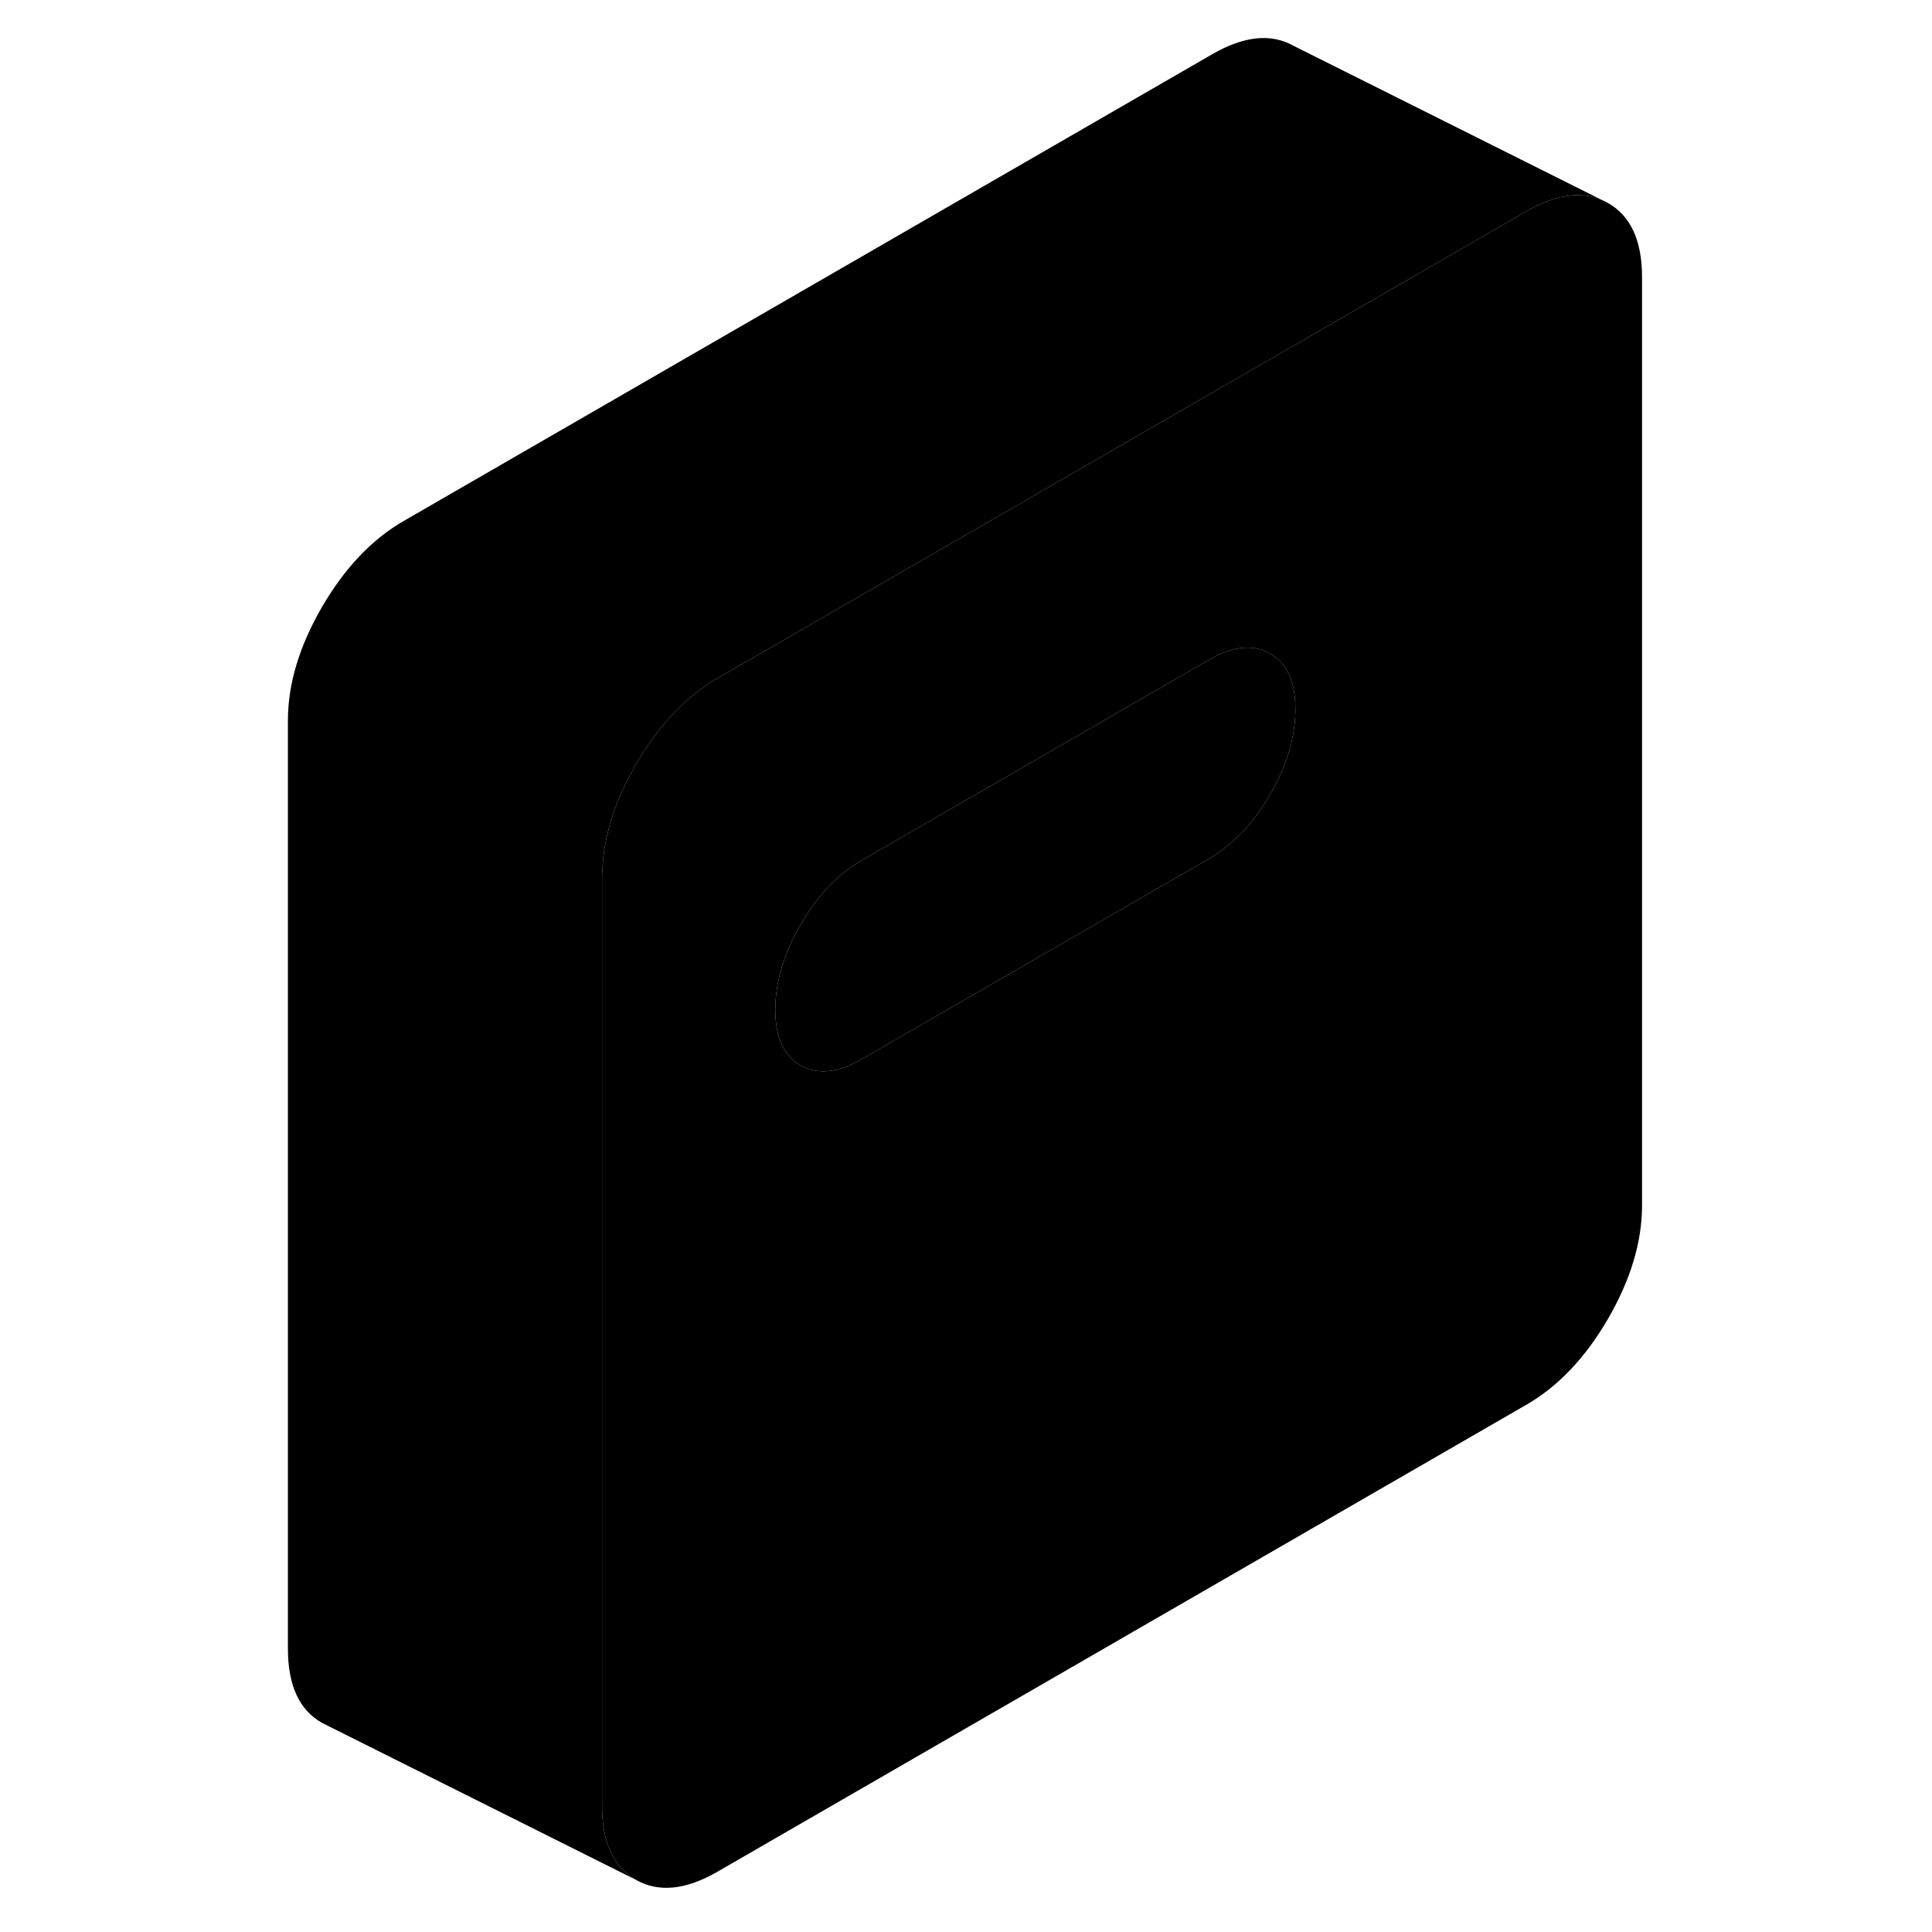 <svg width="48" height="48" viewBox="0 0 92 123" class="pr-icon-iso-duotone-secondary"
     xmlns="http://www.w3.org/2000/svg" stroke-width="1px" stroke-linecap="round" stroke-linejoin="round">
    <path d="M86.88 12.93C85.44 12.11 83.71 12.28 81.68 13.45L69.04 20.75L46.78 33.6L30.18 43.18C28.16 44.35 26.43 46.18 24.99 48.66C23.64 50.99 22.93 53.24 22.85 55.42C22.83 55.57 22.83 55.72 22.83 55.87V114.97C22.83 117.29 23.55 118.86 24.99 119.68C26.43 120.5 28.16 120.33 30.18 119.16L81.68 89.43C83.71 88.26 85.44 86.43 86.88 83.95C88.32 81.46 89.04 79.06 89.04 76.74V17.65C89.04 15.32 88.32 13.75 86.88 12.93ZM65.36 50.58C64.29 52.43 62.98 53.79 61.45 54.68L39.38 67.42C37.85 68.31 36.55 68.44 35.47 67.83C34.4 67.22 33.86 66.03 33.86 64.28C33.86 62.53 34.4 60.71 35.47 58.86C36.55 57.01 37.85 55.64 39.38 54.76L61.45 42.02C62.98 41.13 64.29 40.99 65.36 41.61C66.43 42.22 66.97 43.4 66.97 45.16C66.97 46.92 66.43 48.73 65.36 50.58Z" class="pr-icon-iso-duotone-primary-stroke" stroke-linejoin="round"/>
    <path d="M66.97 45.16C66.97 46.92 66.43 48.73 65.36 50.58C64.29 52.43 62.98 53.79 61.45 54.68L39.38 67.42C37.85 68.31 36.55 68.44 35.47 67.83C34.4 67.22 33.86 66.03 33.86 64.28C33.86 62.53 34.4 60.71 35.47 58.86C36.55 57.01 37.85 55.64 39.38 54.76L61.45 42.02C62.98 41.13 64.29 40.99 65.36 41.61C66.43 42.22 66.97 43.4 66.97 45.16Z" class="pr-icon-iso-duotone-primary-stroke" stroke-linejoin="round"/>
    <path d="M86.88 12.93C85.44 12.11 83.71 12.28 81.68 13.45L69.04 20.75L46.78 33.6L30.18 43.18C28.16 44.35 26.43 46.18 24.99 48.66C23.64 50.99 22.93 53.24 22.85 55.42C22.83 55.57 22.83 55.72 22.83 55.87V114.97C22.83 117.29 23.55 118.86 24.99 119.68L4.99 109.68C3.55 108.86 2.83 107.29 2.83 104.97V45.87C2.83 43.55 3.55 41.15 4.99 38.66C6.43 36.18 8.16 34.35 10.18 33.18L61.68 3.45C63.71 2.28 65.44 2.11 66.88 2.93L86.88 12.93Z" class="pr-icon-iso-duotone-primary-stroke" stroke-linejoin="round"/>
</svg>